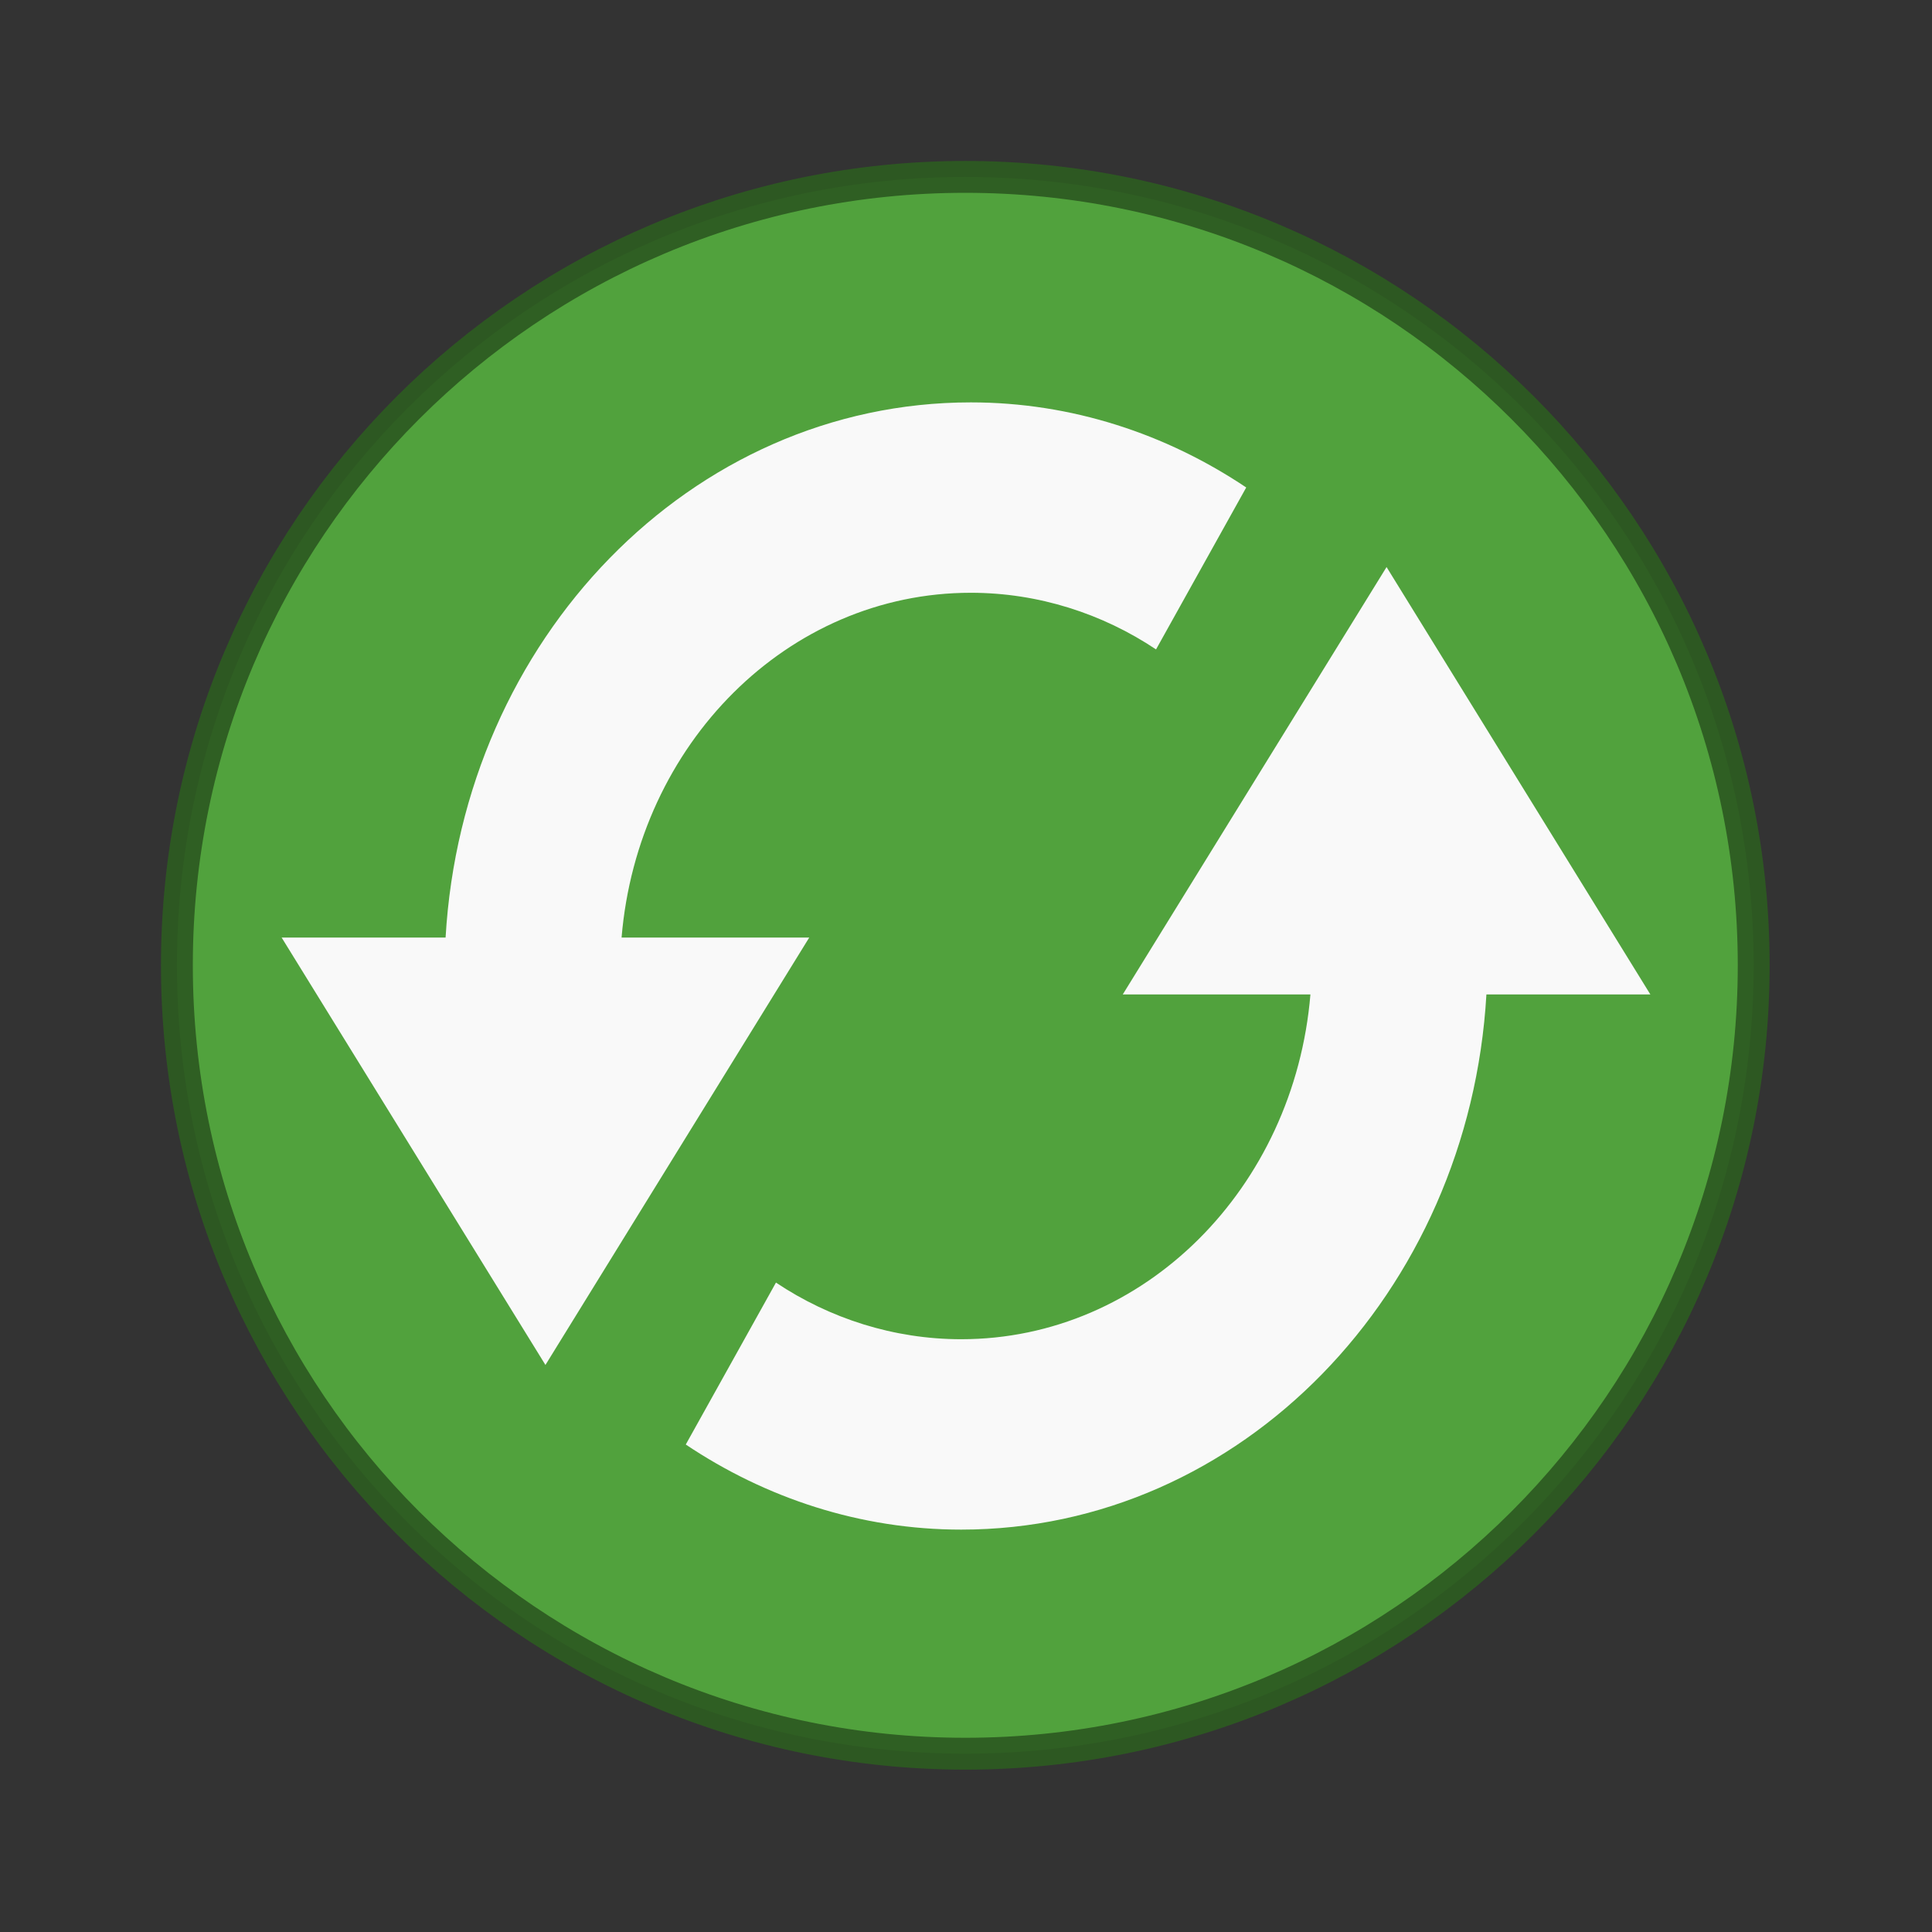 <svg width="22" xmlns="http://www.w3.org/2000/svg" height="22" viewBox="0 0 22 22" xmlns:xlink="http://www.w3.org/1999/xlink">
<rect x="0" y="0" width="22" height="22" fill="#333333" stroke="none"/>
<path style="stroke-opacity:.941;fill:#53a93e;stroke:#2d5b21;fill-opacity:.941;stroke-width:.792" d="M 43.602 24 C 43.602 34.824 34.824 43.602 24 43.602 C 13.176 43.602 4.398 34.824 4.398 24 C 4.398 13.176 13.176 4.398 24 4.398 C 34.824 4.398 43.602 13.176 43.602 24 Z " transform="scale(.458)"/>
<path style="fill:#f9f9f9" d="M 11.055 4.582 C 7.867 4.582 5.27 7.281 5.074 10.676 L 3.207 10.676 L 6.211 15.543 L 9.215 10.676 L 7.078 10.676 C 7.262 8.473 8.969 6.75 11.055 6.75 C 11.824 6.75 12.555 6.988 13.164 7.395 L 14.191 5.551 C 13.281 4.941 12.203 4.582 11.055 4.582 Z M 15.789 6.457 L 12.785 11.324 L 14.922 11.324 C 14.738 13.527 13.031 15.25 10.945 15.25 C 10.176 15.25 9.445 15.012 8.836 14.605 L 7.809 16.449 C 8.719 17.059 9.797 17.418 10.945 17.418 C 14.133 17.418 16.73 14.719 16.926 11.324 L 18.793 11.324 Z "/>
</svg>
